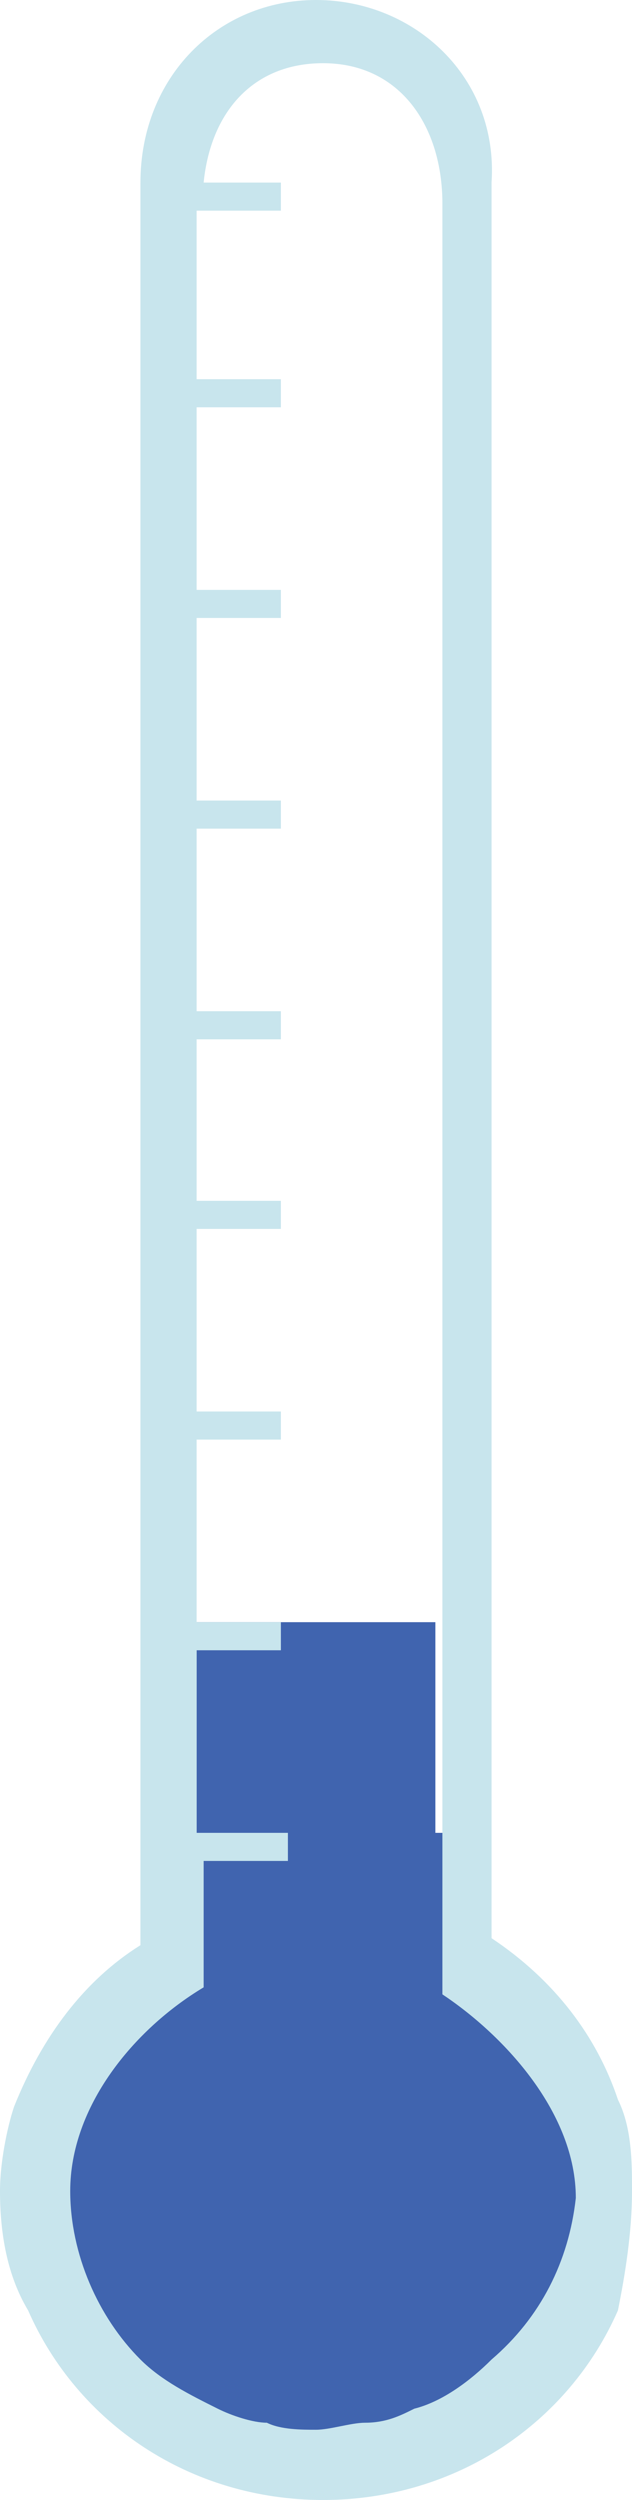 <!-- Generator: Adobe Illustrator 19.2.1, SVG Export Plug-In  -->
<svg version="1.1"
	 xmlns="http://www.w3.org/2000/svg" xmlns:xlink="http://www.w3.org/1999/xlink" xmlns:a="http://ns.adobe.com/AdobeSVGViewerExtensions/3.0/"
	 x="0px" y="0px" width="9px" height="35.6px" viewBox="0 0 9 35.6" style="enable-background:new 0 0 9 35.6;"
	 xml:space="preserve">
<style type="text/css">
	.st0{fill:#4064AF;}
	.st1{fill:#C8E5ED;}
</style>
<defs>
</defs>
<g>
	<path class="st0" d="M6.3,28.1v-2H6.2v-3H2.8v3v1.9c-1.4,0.6-2.3,1.8-2.3,3.3c0,2,1.8,3.6,4,3.6c2.2,0,4-1.6,4-3.6
		C8.5,29.9,7.6,28.7,6.3,28.1z"/>
	<path class="st1" d="M8.8,29.9c-0.3-0.9-0.9-1.7-1.8-2.3V2.6C7.1,1.1,5.9,0,4.5,0h0C3.1,0,2,1.1,2,2.6v25.1
		c-0.8,0.5-1.4,1.3-1.8,2.3C0.1,30.3,0,30.8,0,31.2c0,0.6,0.1,1.2,0.4,1.7c0.7,1.6,2.3,2.7,4.2,2.7h0c1.9,0,3.5-1.1,4.2-2.7
		C8.9,32.4,9,31.8,9,31.2C9,30.8,9,30.3,8.8,29.9z M7,33.6c-0.3,0.3-0.7,0.6-1.1,0.7c-0.2,0.1-0.4,0.2-0.7,0.2
		c-0.2,0-0.5,0.1-0.7,0.1c-0.2,0-0.5,0-0.7-0.1c-0.2,0-0.5-0.1-0.7-0.2c-0.4-0.2-0.8-0.4-1.1-0.7c-0.6-0.6-1-1.5-1-2.4
		c0-1.2,0.9-2.3,1.9-2.9v-0.1v-1.7h1.2v-0.4H2.8v-2.6h1.2v-0.4H2.8v-2.6h1.2v-0.4H2.8v-2.6h1.2v-0.4H2.8v-2.3h1.2v-0.4H2.8v-2.6h1.2
		v-0.4H2.8V8.8h1.2V8.4H2.8V5.8h1.2V5.4H2.8V3h1.2V2.6H2.9c0.1-1,0.7-1.7,1.7-1.7c1.1,0,1.7,0.9,1.7,2v25.4v0.1
		c0.9,0.6,1.9,1.7,1.9,2.9C8.1,32.2,7.7,33,7,33.6z"/>
</g>
</svg>
